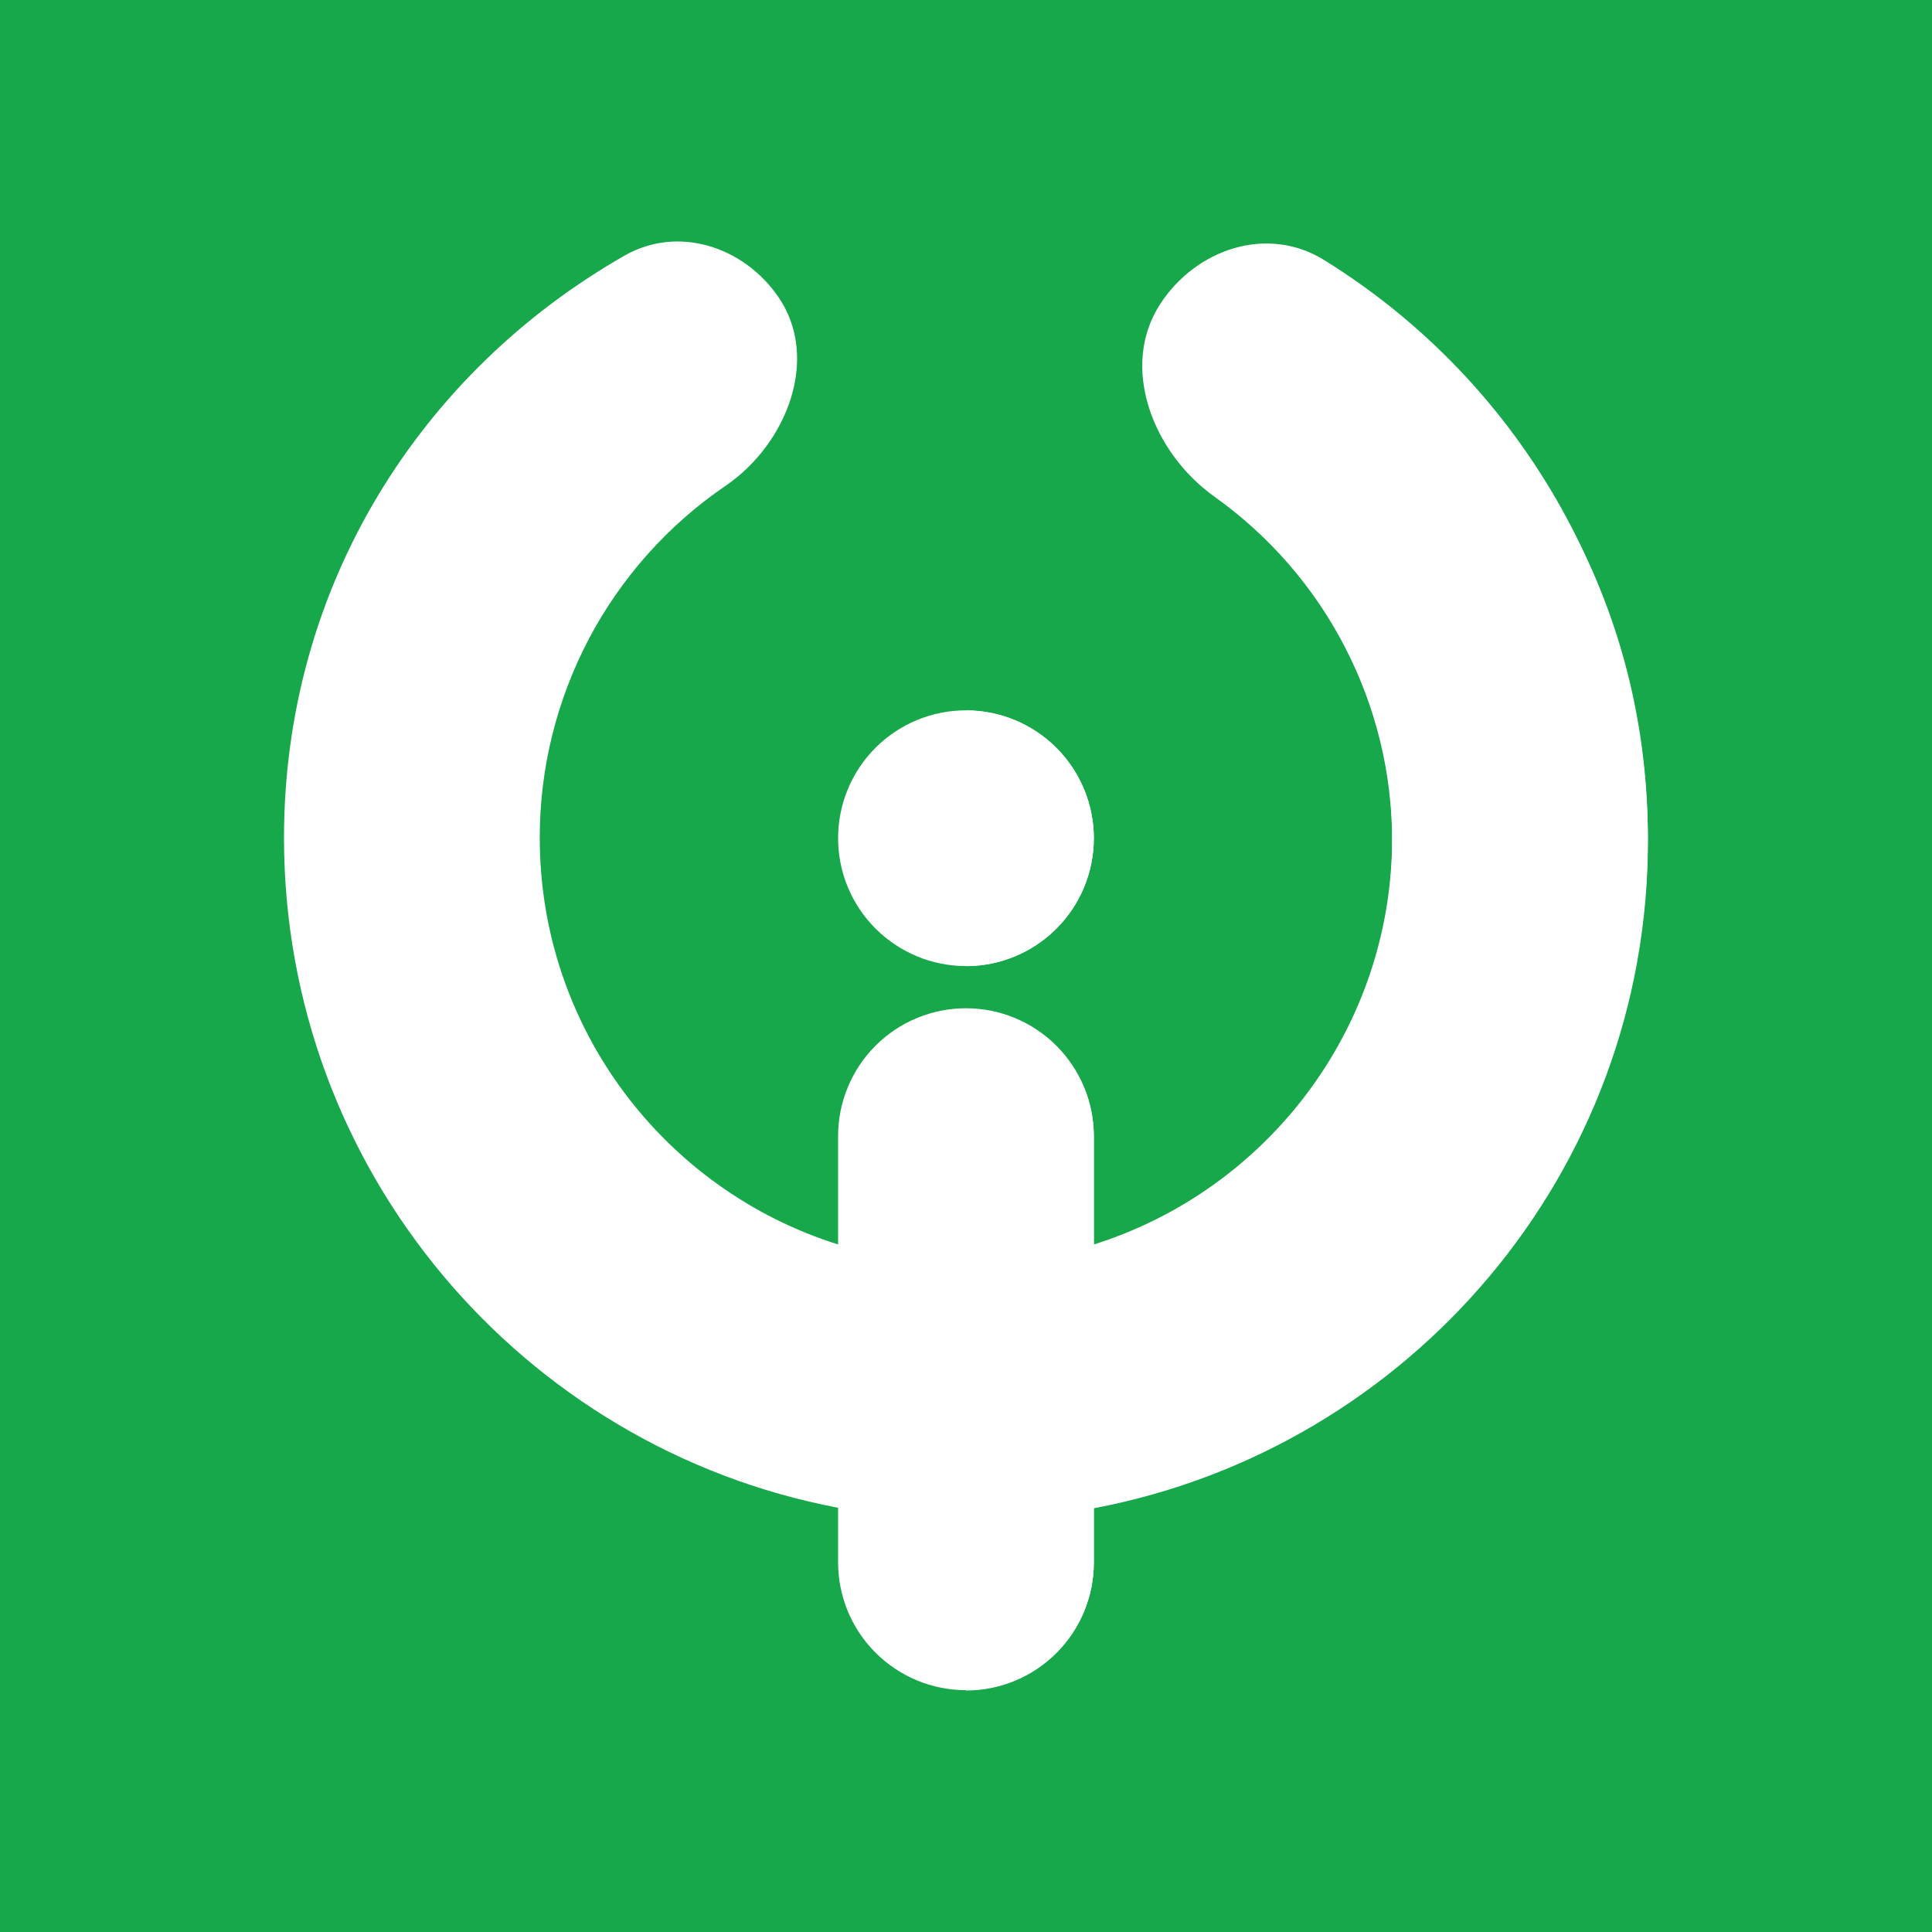 <svg width="24" height="24" viewBox="0 0 24 24" fill="none" xmlns="http://www.w3.org/2000/svg">
<rect x="0" y="0" width="24" height="24" fill="#333333" stroke="none"/>
<g clip-path="url(#clip0_328_35740)">
<path d="M24 0H0V24H24V0Z" fill="#17A84B"/>
<path fill-rule="evenodd" clip-rule="evenodd" d="M15.049 6.079C14.312 5.559 13.924 4.515 14.44 3.775C14.874 3.151 15.692 2.897 16.348 3.281C18.82 4.729 20.47 7.315 20.47 10.407C20.47 14.542 17.507 17.986 13.588 18.73V19.407C13.588 19.829 13.42 20.233 13.122 20.53C12.824 20.828 12.421 20.996 11.999 20.996C11.578 20.996 11.174 20.828 10.876 20.53C10.578 20.233 10.411 19.829 10.411 19.407V18.73C6.492 17.986 3.528 14.543 3.528 10.407C3.528 7.273 5.229 4.619 7.759 3.175C8.422 2.796 9.24 3.061 9.671 3.692C10.19 4.451 9.775 5.514 9.016 6.033C8.303 6.518 7.72 7.171 7.317 7.933C6.915 8.696 6.704 9.545 6.705 10.407C6.705 12.778 8.263 14.785 10.411 15.459V14.113C10.411 13.692 10.578 13.288 10.876 12.99C11.174 12.692 11.578 12.525 11.999 12.525C12.421 12.525 12.824 12.692 13.122 12.99C13.42 13.288 13.588 13.692 13.588 14.113V15.459C15.736 14.784 17.294 12.777 17.294 10.407C17.294 9.558 17.09 8.722 16.7 7.969C16.309 7.215 15.743 6.568 15.049 6.079ZM13.588 10.412C13.588 10.833 13.42 11.238 13.122 11.535C12.824 11.833 12.421 12.001 11.999 12.001C11.578 12.001 11.174 11.833 10.876 11.535C10.578 11.238 10.411 10.833 10.411 10.412C10.411 9.991 10.578 9.587 10.876 9.289C11.174 8.991 11.578 8.824 11.999 8.824C12.421 8.824 12.824 8.991 13.122 9.289C13.42 9.587 13.588 9.991 13.588 10.412Z" fill="white"/>
<path fill-rule="evenodd" clip-rule="evenodd" d="M12 21C12.421 21 12.825 20.833 13.123 20.535C13.421 20.237 13.588 19.833 13.588 19.412V18.736C17.508 17.996 20.471 14.566 20.471 10.451C20.471 9.004 20.101 7.581 19.397 6.316C18.692 5.052 17.676 3.989 16.445 3.228C15.745 2.796 14.861 3.088 14.412 3.777C13.904 4.561 14.324 5.626 15.085 6.169C15.768 6.655 16.325 7.297 16.709 8.042C17.094 8.787 17.294 9.613 17.294 10.451C17.294 12.81 15.736 14.799 13.588 15.468V14.12C13.588 13.698 13.421 13.294 13.123 12.996C12.825 12.699 12.421 12.531 12 12.531V21ZM12 12.002C12.421 12.002 12.825 11.835 13.123 11.537C13.421 11.239 13.588 10.835 13.588 10.413C13.588 9.992 13.421 9.588 13.123 9.29C12.825 8.993 12.421 8.825 12 8.825V12.002Z" fill="white"/>
</g>
<defs>
<clipPath id="clip0_328_35740">
<rect width="24" height="24" fill="white"/>
</clipPath>
</defs>
</svg>
